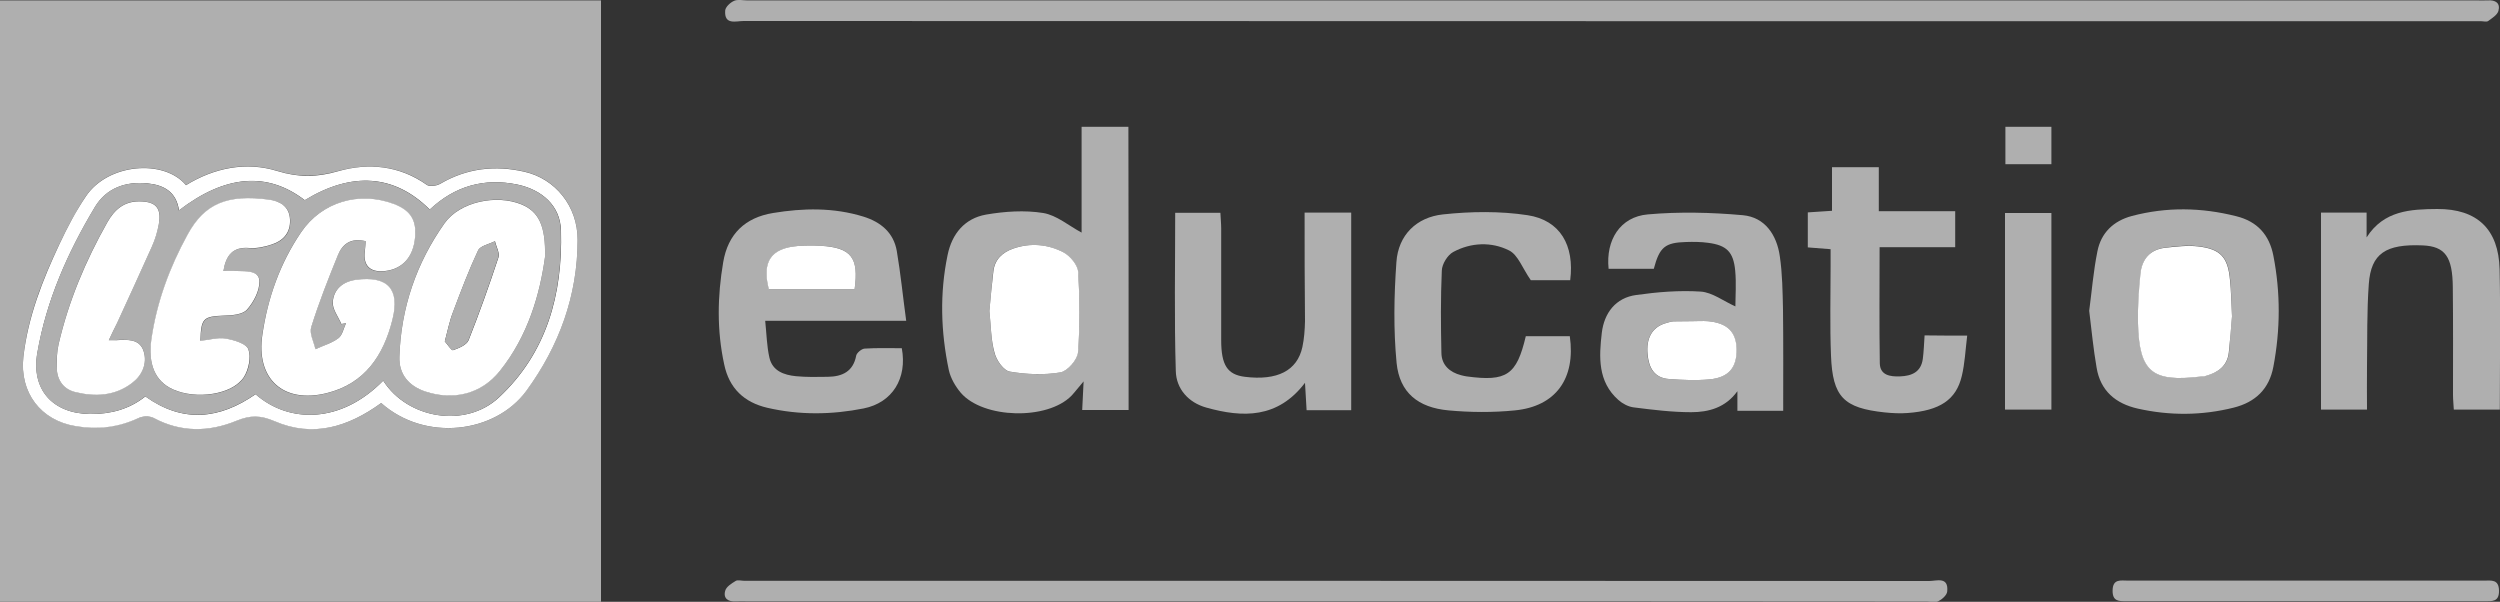 <?xml version="1.0" encoding="utf-8"?>
<!-- Generator: Adobe Illustrator 25.0.0, SVG Export Plug-In . SVG Version: 6.00 Build 0)  -->
<svg version="1.1" id="Layer_1" xmlns="http://www.w3.org/2000/svg" xmlns:xlink="http://www.w3.org/1999/xlink" x="0px" y="0px"
	 viewBox="0 0 125 30.09" style="enable-background:new 0 0 125 30.09;" xml:space="preserve">
<rect x="0" y="0" width="125" height="30.09" fill="#333333" stroke="none"/>
<style type="text/css">
	.st0{fill:#AFAFAF;}
	.st1{fill:#FFFFFF;}
</style>
<g>
	<path class="st0" d="M30.05,30.09c-10.04,0-20.02,0-30.05,0C0,20.07,0,10.07,0,0.02c9.99,0,19.99,0,30.05,0
		C30.05,10.01,30.05,20.03,30.05,30.09z M19.06,20.15c2.19,1.95,5.69,1.54,7.26-0.62c1.64-2.25,2.56-4.76,2.56-7.55
		c0-1.69-1.12-3.05-2.65-3.4c-1.47-0.34-2.87-0.18-4.2,0.59c-0.18,0.11-0.54,0.17-0.68,0.07c-1.37-0.98-2.92-1.11-4.44-0.69
		c-1.08,0.3-1.97,0.32-3.05-0.01c-1.56-0.48-3.15-0.16-4.56,0.71c-1.1-1.32-3.9-1.09-5,0.55c-0.51,0.76-0.94,1.58-1.33,2.4
		c-0.85,1.79-1.58,3.63-1.8,5.63c-0.2,1.79,0.86,3.19,2.63,3.47c1.08,0.17,2.11,0.05,3.11-0.4c0.22-0.1,0.58-0.11,0.78-0.01
		c1.36,0.73,2.77,0.7,4.13,0.14c0.7-0.29,1.2-0.28,1.91,0.02C15.65,21.88,17.42,21.35,19.06,20.15z"/>
	<path class="st0" d="M80.65,0.02c14.38,0,28.76,0,43.15,0c0.19,0,0.39,0.01,0.58,0c0.39-0.03,0.65,0.13,0.54,0.53
		c-0.06,0.2-0.32,0.36-0.51,0.5c-0.08,0.06-0.24,0.01-0.36,0.01c-28.96,0-57.92,0-86.87-0.01c-0.38,0-0.98,0.22-0.92-0.53
		c0.02-0.18,0.26-0.4,0.45-0.48c0.18-0.08,0.43-0.02,0.64-0.02C51.79,0.02,66.22,0.02,80.65,0.02z"/>
	<path class="st0" d="M56.43,20.5c-0.81,0-1.55,0-2.32,0c0.02-0.45,0.04-0.85,0.07-1.43c-0.27,0.31-0.43,0.53-0.61,0.72
		c-1.21,1.23-4.41,1.15-5.53-0.15c-0.27-0.32-0.51-0.73-0.6-1.14c-0.4-1.91-0.46-3.83-0.06-5.75c0.22-1.07,0.86-1.83,1.92-2.02
		c0.93-0.16,1.93-0.23,2.86-0.08c0.67,0.11,1.27,0.63,1.92,0.98c0-1.66,0-3.45,0-5.29c0.82,0,1.56,0,2.34,0
		C56.43,11.07,56.43,15.76,56.43,20.5z M49.47,15.55c0.08,0.72,0.07,1.43,0.25,2.1c0.1,0.37,0.46,0.88,0.76,0.93
		c0.83,0.14,1.71,0.18,2.53,0.04c0.35-0.06,0.85-0.63,0.88-1c0.11-1.33,0.1-2.68,0.01-4.01c-0.02-0.35-0.4-0.81-0.73-0.99
		c-0.78-0.41-1.66-0.49-2.52-0.19c-0.54,0.19-0.92,0.54-0.99,1.13C49.59,14.23,49.53,14.9,49.47,15.55z"/>
	<path class="st0" d="M66.83,30.07c-9.81,0-19.63,0-29.44,0c-0.19,0-0.39-0.01-0.58,0c-0.39,0.03-0.66-0.14-0.55-0.53
		c0.05-0.2,0.32-0.37,0.52-0.49c0.1-0.07,0.28-0.01,0.43-0.01c19.75,0,39.5,0,59.25,0.01c0.37,0,0.98-0.24,0.9,0.53
		c-0.02,0.18-0.26,0.39-0.44,0.48c-0.15,0.08-0.38,0.02-0.57,0.02C86.51,30.07,76.67,30.07,66.83,30.07z"/>
	<path class="st0" d="M45.31,16.04c-2.46,0-4.7,0-7.05,0c0.07,0.67,0.08,1.27,0.21,1.84c0.15,0.67,0.73,0.87,1.33,0.93
		c0.53,0.05,1.06,0.04,1.59,0.03c0.72-0.01,1.27-0.26,1.42-1.06c0.03-0.14,0.27-0.34,0.42-0.35c0.62-0.04,1.25-0.02,1.86-0.02
		c0.28,1.51-0.47,2.72-1.9,3.01c-1.6,0.32-3.22,0.34-4.82-0.03c-1.16-0.27-1.91-0.97-2.16-2.17c-0.37-1.7-0.34-3.4-0.05-5.11
		c0.24-1.42,1.1-2.23,2.49-2.46c1.51-0.25,3.03-0.28,4.52,0.18c0.87,0.27,1.51,0.8,1.67,1.72C45.03,13.67,45.14,14.79,45.31,16.04z
		 M42.73,14.46c0.22-1.58-0.18-2.09-1.68-2.17c-0.38-0.02-0.77-0.02-1.15,0.01c-1.35,0.12-1.8,0.79-1.45,2.16
		C39.88,14.46,41.31,14.46,42.73,14.46z"/>
	<path class="st0" d="M86.77,15.32c0-0.51,0.05-1.16-0.01-1.79c-0.09-0.94-0.43-1.27-1.36-1.39c-0.36-0.05-0.72-0.05-1.09-0.04
		c-1.06,0.03-1.33,0.25-1.62,1.34c-0.75,0-1.51,0-2.26,0c-0.15-1.44,0.58-2.6,1.96-2.72c1.57-0.14,3.18-0.1,4.75,0.04
		c1.11,0.1,1.7,0.99,1.85,2.05c0.13,0.88,0.14,1.78,0.16,2.67c0.02,1.66,0.01,3.33,0.01,5.06c-0.78,0-1.5,0-2.29,0
		c0-0.34,0-0.66,0-0.98c-0.59,0.82-1.43,1.05-2.31,1.05c-0.96,0-1.92-0.12-2.87-0.24c-0.27-0.03-0.57-0.19-0.77-0.37
		c-1.04-0.92-0.97-2.16-0.83-3.36c0.12-0.99,0.69-1.75,1.72-1.89c1.07-0.15,2.16-0.24,3.23-0.17
		C85.62,14.62,86.18,15.06,86.77,15.32z M84.6,16.06C84.6,16.07,84.6,16.07,84.6,16.06c-0.31,0.01-0.63,0-0.94,0.01
		c-0.14,0.01-0.28,0.06-0.42,0.1c-0.64,0.2-0.94,0.74-0.87,1.55c0.06,0.66,0.33,1.18,1.07,1.23c0.67,0.05,1.35,0.08,2.02,0.02
		c0.97-0.09,1.38-0.6,1.36-1.52c-0.02-0.86-0.47-1.3-1.43-1.39C85.13,16.04,84.86,16.06,84.6,16.06z"/>
	<path class="st0" d="M104.46,15.54c0.13-0.97,0.21-1.98,0.41-2.97c0.18-0.92,0.79-1.52,1.72-1.77c1.74-0.46,3.48-0.43,5.22,0.01
		c1.06,0.26,1.66,0.94,1.86,1.98c0.36,1.85,0.35,3.69,0,5.54c-0.21,1.13-0.91,1.78-1.98,2.05c-1.59,0.4-3.2,0.41-4.8,0.05
		c-1.11-0.25-1.87-0.89-2.06-2.05C104.67,17.46,104.58,16.53,104.46,15.54z M111.6,15.82c-0.03-0.71-0.04-1.26-0.09-1.82
		c-0.1-1.14-0.47-1.56-1.6-1.69c-0.54-0.06-1.11,0-1.65,0.07c-0.75,0.09-1.16,0.58-1.23,1.31c-0.07,0.82-0.14,1.64-0.12,2.46
		c0.06,2.43,0.7,2.97,3.12,2.67c0.1-0.01,0.19-0.02,0.29-0.04c0.6-0.17,1.06-0.49,1.13-1.17C111.51,16.97,111.55,16.32,111.6,15.82z
		"/>
	<path class="st0" d="M116.05,10.63c0.78,0,1.5,0,2.28,0c0,0.44,0,0.84,0,1.24c0.86-1.35,2.2-1.41,3.53-1.42
		c2-0.01,3.07,1.01,3.12,3.01c0.05,2.32,0.01,4.64,0.01,7.02c-0.75,0-1.48,0-2.3,0c-0.01-0.24-0.04-0.49-0.04-0.74
		c0-1.79,0.01-3.58-0.01-5.37c-0.01-1.54-0.39-2.05-1.5-2.1c-1.85-0.08-2.59,0.4-2.7,1.93c-0.1,1.37-0.07,2.75-0.09,4.13
		c-0.01,0.7,0,1.4,0,2.15c-0.77,0-1.51,0-2.3,0C116.05,17.23,116.05,13.96,116.05,10.63z"/>
	<path class="st0" d="M65.23,10.63c0.84,0,1.56,0,2.33,0c0,3.31,0,6.57,0,9.88c-0.75,0-1.47,0-2.23,0
		c-0.03-0.44-0.05-0.85-0.08-1.37c-1.36,1.79-3.11,1.75-4.93,1.24c-0.9-0.25-1.51-0.94-1.53-1.83c-0.08-2.62-0.03-5.25-0.03-7.91
		c0.76,0,1.47,0,2.26,0c0.01,0.27,0.04,0.53,0.04,0.79c0,1.86,0,3.72,0,5.58c0,1.25,0.31,1.72,1.18,1.83
		c1.62,0.2,2.62-0.3,2.88-1.49c0.09-0.42,0.12-0.86,0.13-1.29C65.23,14.26,65.23,12.47,65.23,10.63z"/>
	<path class="st0" d="M76.29,16.81c0.77,0,1.48,0,2.2,0c0.3,2.12-0.7,3.51-2.75,3.71c-1.1,0.11-2.22,0.1-3.31,0
		c-1.53-0.14-2.45-0.89-2.6-2.37c-0.16-1.67-0.13-3.36-0.01-5.04c0.09-1.36,1.01-2.25,2.33-2.39c1.4-0.15,2.85-0.17,4.23,0.04
		c1.63,0.25,2.35,1.51,2.13,3.25c-0.73,0-1.47,0-1.97,0c-0.42-0.6-0.64-1.27-1.09-1.49c-0.88-0.44-1.9-0.4-2.79,0.08
		c-0.28,0.15-0.56,0.6-0.57,0.93c-0.06,1.37-0.05,2.75-0.02,4.12c0.01,0.6,0.41,0.96,0.98,1.11c0.09,0.02,0.19,0.05,0.28,0.06
		C75.33,19.09,75.83,18.76,76.29,16.81z"/>
	<path class="st0" d="M98.36,16.78c-0.09,0.74-0.12,1.4-0.27,2.02c-0.28,1.19-1.1,1.73-2.7,1.85c-0.38,0.03-0.77,0.01-1.16-0.03
		c-2.05-0.22-2.6-0.77-2.68-2.84c-0.06-1.5-0.02-3-0.02-4.49c0-0.26,0-0.52,0-0.83c-0.41-0.03-0.76-0.06-1.14-0.09
		c0-0.57,0-1.12,0-1.75c0.36-0.02,0.74-0.05,1.21-0.08c0-0.72,0-1.43,0-2.18c0.81,0,1.53,0,2.34,0c0,0.7,0,1.41,0,2.2
		c1.32,0,2.54,0,3.82,0c0,0.62,0,1.16,0,1.8c-1.24,0-2.48,0-3.78,0c0,2-0.02,3.9,0.01,5.8c0.01,0.6,0.51,0.68,1.01,0.66
		c0.59-0.02,1.05-0.22,1.14-0.87c0.05-0.38,0.06-0.76,0.09-1.18C96.93,16.78,97.57,16.78,98.36,16.78z"/>
	<path class="st0" d="M100.25,20.48c0-3.29,0-6.53,0-9.83c0.77,0,1.52,0,2.32,0c0,3.26,0,6.51,0,9.83
		C101.83,20.48,101.07,20.48,100.25,20.48z"/>
	<path class="st0" d="M115.36,29.03c2.95,0,5.89,0,8.84,0c0.36,0,0.74-0.08,0.75,0.5c0.01,0.57-0.34,0.53-0.72,0.53
		c-5.96,0-11.93,0-17.89,0c-0.39,0-0.72,0.02-0.71-0.54c0.01-0.59,0.41-0.49,0.76-0.49C109.37,29.03,112.36,29.03,115.36,29.03z"/>
	<path class="st0" d="M100.27,6.34c0.79,0,1.52,0,2.3,0c0,0.63,0,1.22,0,1.87c-0.76,0-1.51,0-2.3,0
		C100.27,7.6,100.27,7.01,100.27,6.34z"/>
	<path class="st1" d="M19.06,20.15c-1.65,1.2-3.41,1.74-5.33,0.91c-0.71-0.3-1.2-0.31-1.91-0.02c-1.36,0.56-2.77,0.59-4.13-0.14
		c-0.21-0.11-0.56-0.1-0.78,0.01c-1,0.46-2.03,0.58-3.11,0.4c-1.77-0.28-2.83-1.69-2.63-3.47c0.23-2,0.96-3.84,1.8-5.63
		c0.39-0.83,0.82-1.65,1.33-2.4c1.1-1.64,3.9-1.87,5-0.55c1.41-0.87,3.01-1.19,4.56-0.71c1.08,0.33,1.98,0.32,3.05,0.01
		c1.51-0.43,3.06-0.29,4.44,0.69c0.14,0.1,0.5,0.04,0.68-0.07c1.32-0.77,2.73-0.93,4.2-0.59c1.53,0.35,2.65,1.71,2.65,3.4
		c0,2.79-0.92,5.3-2.56,7.55C24.75,21.68,21.25,22.1,19.06,20.15z M19.16,19.03c1.21,1.91,4.12,2.4,5.79,0.84
		c2.39-2.23,3.19-5.17,3.1-8.34c-0.03-1.24-0.95-2.04-2.17-2.3c-1.68-0.35-3.15,0.08-4.39,1.25c-1.76-1.76-3.89-1.91-6.25-0.47
		c-1.86-1.43-3.96-1.28-6.29,0.51C8.82,9.59,8.19,9.25,7.38,9.17c-1.09-0.11-2.06,0.23-2.63,1.18c-1.36,2.27-2.43,4.67-2.88,7.29
		c-0.32,1.84,0.77,3.04,2.64,3.06c1.02,0.01,1.96-0.24,2.76-0.88c1.88,1.35,3.71,1.14,5.51-0.11
		C14.47,21.19,17.07,21.17,19.16,19.03z"/>
	<path class="st1" d="M49.47,15.55c0.06-0.65,0.12-1.32,0.2-1.99c0.07-0.59,0.45-0.94,0.99-1.13c0.86-0.3,1.74-0.22,2.52,0.19
		c0.33,0.18,0.71,0.63,0.73,0.99c0.08,1.33,0.09,2.68-0.01,4.01c-0.03,0.37-0.53,0.94-0.88,1c-0.82,0.14-1.71,0.1-2.53-0.04
		c-0.31-0.05-0.67-0.57-0.76-0.93C49.54,16.98,49.55,16.27,49.47,15.55z"/>
	<path class="st1" d="M42.73,14.46c-1.42,0-2.86,0-4.29,0c-0.35-1.37,0.1-2.05,1.45-2.16c0.38-0.03,0.77-0.03,1.15-0.01
		C42.56,12.38,42.95,12.88,42.73,14.46z"/>
	<path class="st1" d="M84.6,16.06c0.27,0,0.53-0.02,0.8,0c0.96,0.09,1.41,0.53,1.43,1.39c0.02,0.92-0.39,1.43-1.36,1.52
		c-0.67,0.06-1.35,0.03-2.02-0.02c-0.74-0.05-1.01-0.57-1.07-1.23c-0.08-0.81,0.23-1.35,0.87-1.55c0.14-0.04,0.28-0.09,0.42-0.1
		C83.97,16.06,84.28,16.07,84.6,16.06C84.6,16.07,84.6,16.07,84.6,16.06z"/>
	<path class="st1" d="M111.6,15.82c-0.04,0.5-0.09,1.15-0.16,1.8c-0.07,0.67-0.53,1-1.13,1.17c-0.09,0.03-0.19,0.03-0.29,0.04
		c-2.42,0.29-3.06-0.24-3.12-2.67c-0.02-0.82,0.04-1.64,0.12-2.46c0.07-0.73,0.47-1.22,1.23-1.31c0.55-0.06,1.11-0.13,1.65-0.07
		c1.13,0.13,1.5,0.54,1.6,1.69C111.56,14.55,111.56,15.11,111.6,15.82z"/>
	<path class="st0" d="M19.16,19.03c-2.1,2.14-4.7,2.16-6.39,0.68c-1.8,1.24-3.63,1.45-5.51,0.11c-0.8,0.64-1.74,0.89-2.76,0.88
		c-1.87-0.02-2.96-1.22-2.64-3.06c0.46-2.62,1.52-5.03,2.88-7.29c0.57-0.95,1.54-1.29,2.63-1.18c0.81,0.08,1.44,0.42,1.57,1.35
		c2.33-1.78,4.43-1.94,6.29-0.51c2.36-1.44,4.49-1.28,6.25,0.47c1.25-1.17,2.72-1.6,4.39-1.25c1.23,0.26,2.14,1.06,2.17,2.3
		c0.09,3.17-0.71,6.11-3.1,8.34C23.28,21.43,20.38,20.95,19.16,19.03z M18.29,12.06c-0.02,0.22-0.04,0.38-0.06,0.54
		c-0.08,0.67,0.24,1.01,0.9,0.97c0.87-0.05,1.45-0.59,1.59-1.5c0.16-0.99-0.15-1.53-1.06-1.87c-1.72-0.64-3.59-0.09-4.62,1.43
		c-1.05,1.54-1.65,3.27-1.93,5.11c-0.33,2.2,1.03,3.46,3.2,2.93c1.91-0.47,2.85-1.87,3.3-3.67c0.39-1.54-0.24-2.21-1.82-2
		c-0.66,0.09-1.11,0.47-1.16,1.1c-0.03,0.36,0.28,0.74,0.43,1.11c0.08-0.01,0.16-0.03,0.23-0.04c-0.12,0.26-0.18,0.6-0.38,0.75
		c-0.34,0.25-0.76,0.37-1.15,0.55c-0.08-0.37-0.31-0.79-0.21-1.1c0.38-1.22,0.85-2.41,1.33-3.59
		C17.11,12.23,17.53,11.88,18.29,12.06z M27.25,12.85c0.04-1.58-0.33-2.29-1.18-2.64c-1.23-0.51-3.07-0.14-3.84,0.94
		c-1.41,1.99-2.18,4.23-2.26,6.68c-0.03,0.88,0.48,1.47,1.28,1.73c1.41,0.47,2.81,0.13,3.74-1.02C26.41,16.79,27,14.69,27.25,12.85z
		 M11.17,13.55c0.13-0.81,0.48-1.22,1.31-1.14c0.37,0.04,0.77-0.06,1.13-0.18c0.58-0.19,0.93-0.59,0.9-1.24
		c-0.03-0.68-0.52-0.93-1.06-1c-2.04-0.27-3.19,0.18-4.06,1.75c-0.9,1.64-1.54,3.37-1.81,5.23c-0.19,1.25,0.18,2.11,1.08,2.51
		c1.16,0.52,2.96,0.27,3.54-0.61c0.25-0.37,0.37-0.99,0.23-1.39c-0.1-0.29-0.72-0.47-1.13-0.54c-0.41-0.07-0.85,0.06-1.27,0.11
		c0.03-1.13,0.15-1.22,1.18-1.26c0.4-0.01,0.92-0.05,1.15-0.3c0.33-0.37,0.63-0.94,0.62-1.41c-0.02-0.56-0.66-0.5-1.11-0.52
		C11.64,13.55,11.43,13.55,11.17,13.55z M5.44,17.01c0.16-0.33,0.29-0.6,0.42-0.88c0.58-1.27,1.17-2.54,1.74-3.82
		c0.15-0.35,0.27-0.73,0.34-1.11c0.15-0.82-0.15-1.12-0.96-1.14c-0.78-0.01-1.27,0.43-1.61,1.04c-1.09,1.92-1.94,3.94-2.44,6.1
		c-0.09,0.39-0.11,0.82-0.09,1.22c0.02,0.59,0.35,1.03,0.91,1.17c0.99,0.25,1.98,0.2,2.84-0.44c0.51-0.39,0.79-0.98,0.59-1.6
		c-0.2-0.62-0.81-0.57-1.36-0.55C5.72,17.01,5.63,17.01,5.44,17.01z"/>
	<path class="st1" d="M18.29,12.06c-0.76-0.19-1.18,0.16-1.4,0.71c-0.48,1.18-0.95,2.37-1.33,3.59c-0.1,0.31,0.13,0.73,0.21,1.1
		c0.39-0.18,0.82-0.3,1.15-0.55c0.2-0.15,0.26-0.49,0.38-0.75c-0.08,0.01-0.16,0.03-0.23,0.04c-0.16-0.37-0.46-0.75-0.43-1.11
		c0.05-0.63,0.5-1.01,1.16-1.1c1.58-0.21,2.21,0.46,1.82,2c-0.45,1.8-1.39,3.2-3.3,3.67c-2.17,0.53-3.53-0.73-3.2-2.93
		c0.27-1.84,0.88-3.56,1.93-5.11c1.03-1.52,2.89-2.07,4.62-1.43c0.91,0.34,1.21,0.88,1.06,1.87c-0.14,0.91-0.72,1.45-1.59,1.5
		c-0.66,0.04-0.98-0.31-0.9-0.97C18.25,12.45,18.27,12.28,18.29,12.06z"/>
	<path class="st1" d="M27.25,12.85c-0.25,1.83-0.84,3.94-2.26,5.7c-0.93,1.16-2.33,1.49-3.74,1.02c-0.8-0.27-1.31-0.85-1.28-1.73
		c0.08-2.45,0.85-4.69,2.26-6.68c0.77-1.08,2.6-1.45,3.84-0.94C26.92,10.57,27.29,11.27,27.25,12.85z M22.24,17.07
		c0.13,0.14,0.33,0.46,0.41,0.44c0.29-0.1,0.68-0.26,0.78-0.5c0.54-1.36,1.03-2.74,1.49-4.13c0.08-0.23-0.11-0.54-0.17-0.82
		c-0.29,0.15-0.73,0.23-0.84,0.46c-0.47,1-0.86,2.03-1.25,3.07C22.48,16.03,22.39,16.51,22.24,17.07z"/>
	<path class="st1" d="M11.17,13.55c0.25,0,0.47-0.01,0.69,0c0.45,0.02,1.1-0.04,1.11,0.52c0.01,0.47-0.29,1.04-0.62,1.41
		c-0.22,0.25-0.75,0.29-1.15,0.3c-1.04,0.04-1.15,0.13-1.18,1.26c0.43-0.04,0.87-0.18,1.27-0.11c0.41,0.07,1.03,0.25,1.13,0.54
		c0.14,0.39,0.01,1.02-0.23,1.39c-0.58,0.88-2.38,1.13-3.54,0.61c-0.89-0.4-1.26-1.26-1.08-2.51c0.27-1.86,0.91-3.59,1.81-5.23
		c0.86-1.57,2.01-2.02,4.06-1.75c0.53,0.07,1.03,0.32,1.06,1c0.03,0.65-0.33,1.05-0.9,1.24c-0.36,0.12-0.76,0.21-1.13,0.18
		C11.65,12.33,11.3,12.75,11.17,13.55z"/>
	<path class="st1" d="M5.44,17.01c0.19,0,0.29,0,0.38,0c0.54-0.03,1.16-0.08,1.36,0.55c0.2,0.62-0.08,1.22-0.59,1.6
		c-0.85,0.64-1.84,0.69-2.84,0.44c-0.56-0.14-0.89-0.58-0.91-1.17c-0.01-0.41,0-0.83,0.09-1.22c0.5-2.16,1.35-4.17,2.44-6.1
		c0.35-0.62,0.83-1.05,1.61-1.04c0.81,0.01,1.1,0.32,0.96,1.14c-0.07,0.38-0.18,0.75-0.34,1.11c-0.57,1.28-1.16,2.55-1.74,3.82
		C5.73,16.41,5.59,16.68,5.44,17.01z"/>
	<path class="st0" d="M22.24,17.07c0.15-0.56,0.24-1.03,0.41-1.48c0.39-1.03,0.78-2.07,1.25-3.07c0.11-0.23,0.55-0.31,0.84-0.46
		c0.06,0.28,0.25,0.59,0.17,0.82c-0.46,1.39-0.95,2.77-1.49,4.13c-0.1,0.24-0.49,0.4-0.78,0.5C22.57,17.53,22.37,17.21,22.24,17.07z
		"/>
</g>
</svg>
